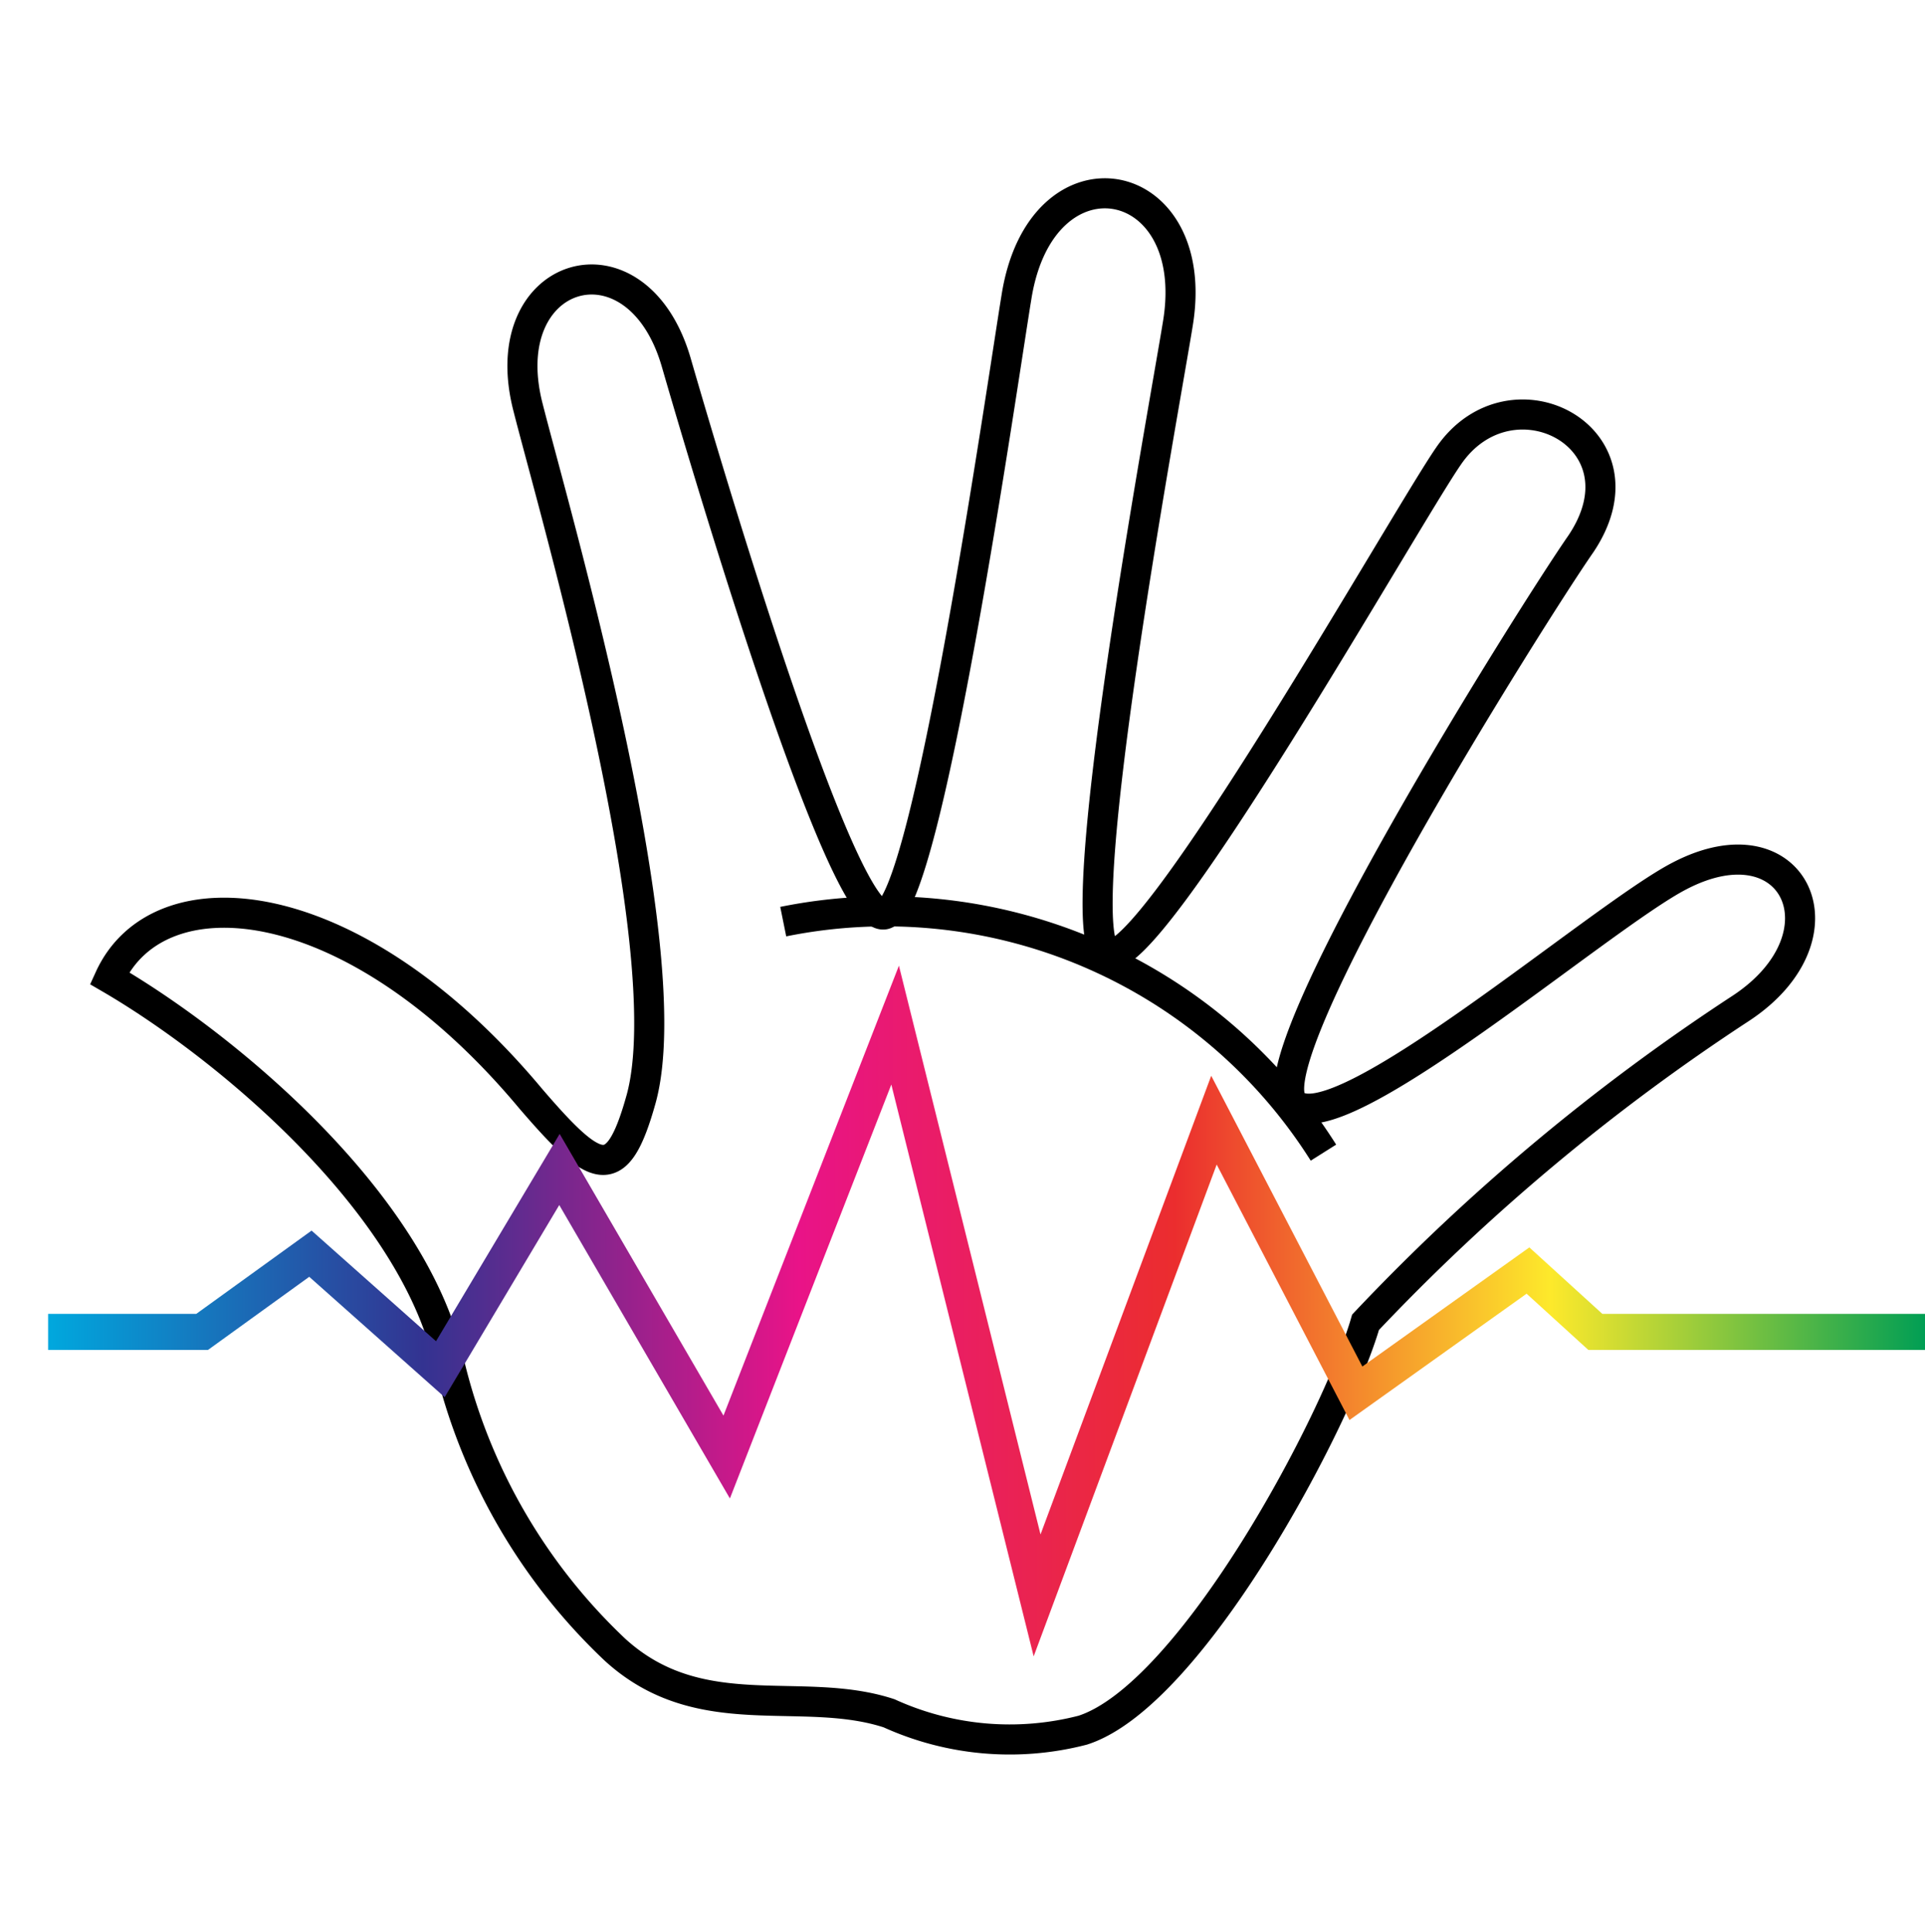 <svg id="Layer_1" data-name="Layer 1" xmlns="http://www.w3.org/2000/svg" xmlns:xlink="http://www.w3.org/1999/xlink" viewBox="0 0 16 16.06"><defs><style>.cls-1,.cls-2,.cls-3{fill:none;}.cls-2{stroke:#000;stroke-miterlimit:10;stroke-width:0.25px;}.cls-3{stroke-width:0.3px;stroke:url(#Spectrum_);}</style><linearGradient id="Spectrum_" x1="0.4" y1="10.9" x2="16" y2="10.9" gradientUnits="userSpaceOnUse"><stop offset="0" stop-color="#00a8de"/><stop offset="0.2" stop-color="#333391"/><stop offset="0.4" stop-color="#e91388"/><stop offset="0.6" stop-color="#eb2d2e"/><stop offset="0.8" stop-color="#fde92b"/><stop offset="1" stop-color="#009e54"/></linearGradient></defs><title>spotistry_Favicon</title><rect class="cls-1" width="15.85" height="16.06"/><path class="cls-2" d="M3.73,11a4.81,4.81,0,0,0,1.38,2.4c.71.65,1.55.29,2.28.53A2.42,2.42,0,0,0,9,14.07c.9-.29,2.11-2.56,2.35-3.39a17.33,17.33,0,0,1,3.12-2.61c.91-.6.45-1.6-.51-1.1-.66.34-2.86,2.25-3.21,1.89s2-4.09,2.39-4.65c.59-.88-.58-1.49-1.1-.73C11.68,4,9.56,7.76,9.21,7.62s.46-4.5.58-5.24C10,1.11,8.66.86,8.45,2.15c-.12.73-.74,5.07-1.1,5.14S5.86,3.53,5.62,2.7c-.33-1.13-1.53-.77-1.23.38.21.83,1.28,4.49.94,5.74-.2.72-.37.64-.92,0-1.47-1.76-3.09-1.9-3.5-1C1.89,8.39,3.43,9.68,3.73,11Z" transform="translate(0 0.31)"/><path class="cls-2" d="M11,9.27A4.3,4.3,0,0,0,6.51,7.35" transform="translate(0 0.31)"/><polyline class="cls-3" points="0.4 11.07 1.68 11.07 2.58 10.42 3.66 11.38 4.65 9.72 6.04 12.11 7.44 8.52 8.62 13.26 10.09 9.31 11.27 11.58 12.7 10.56 13.26 11.07 16 11.07"/></svg>
